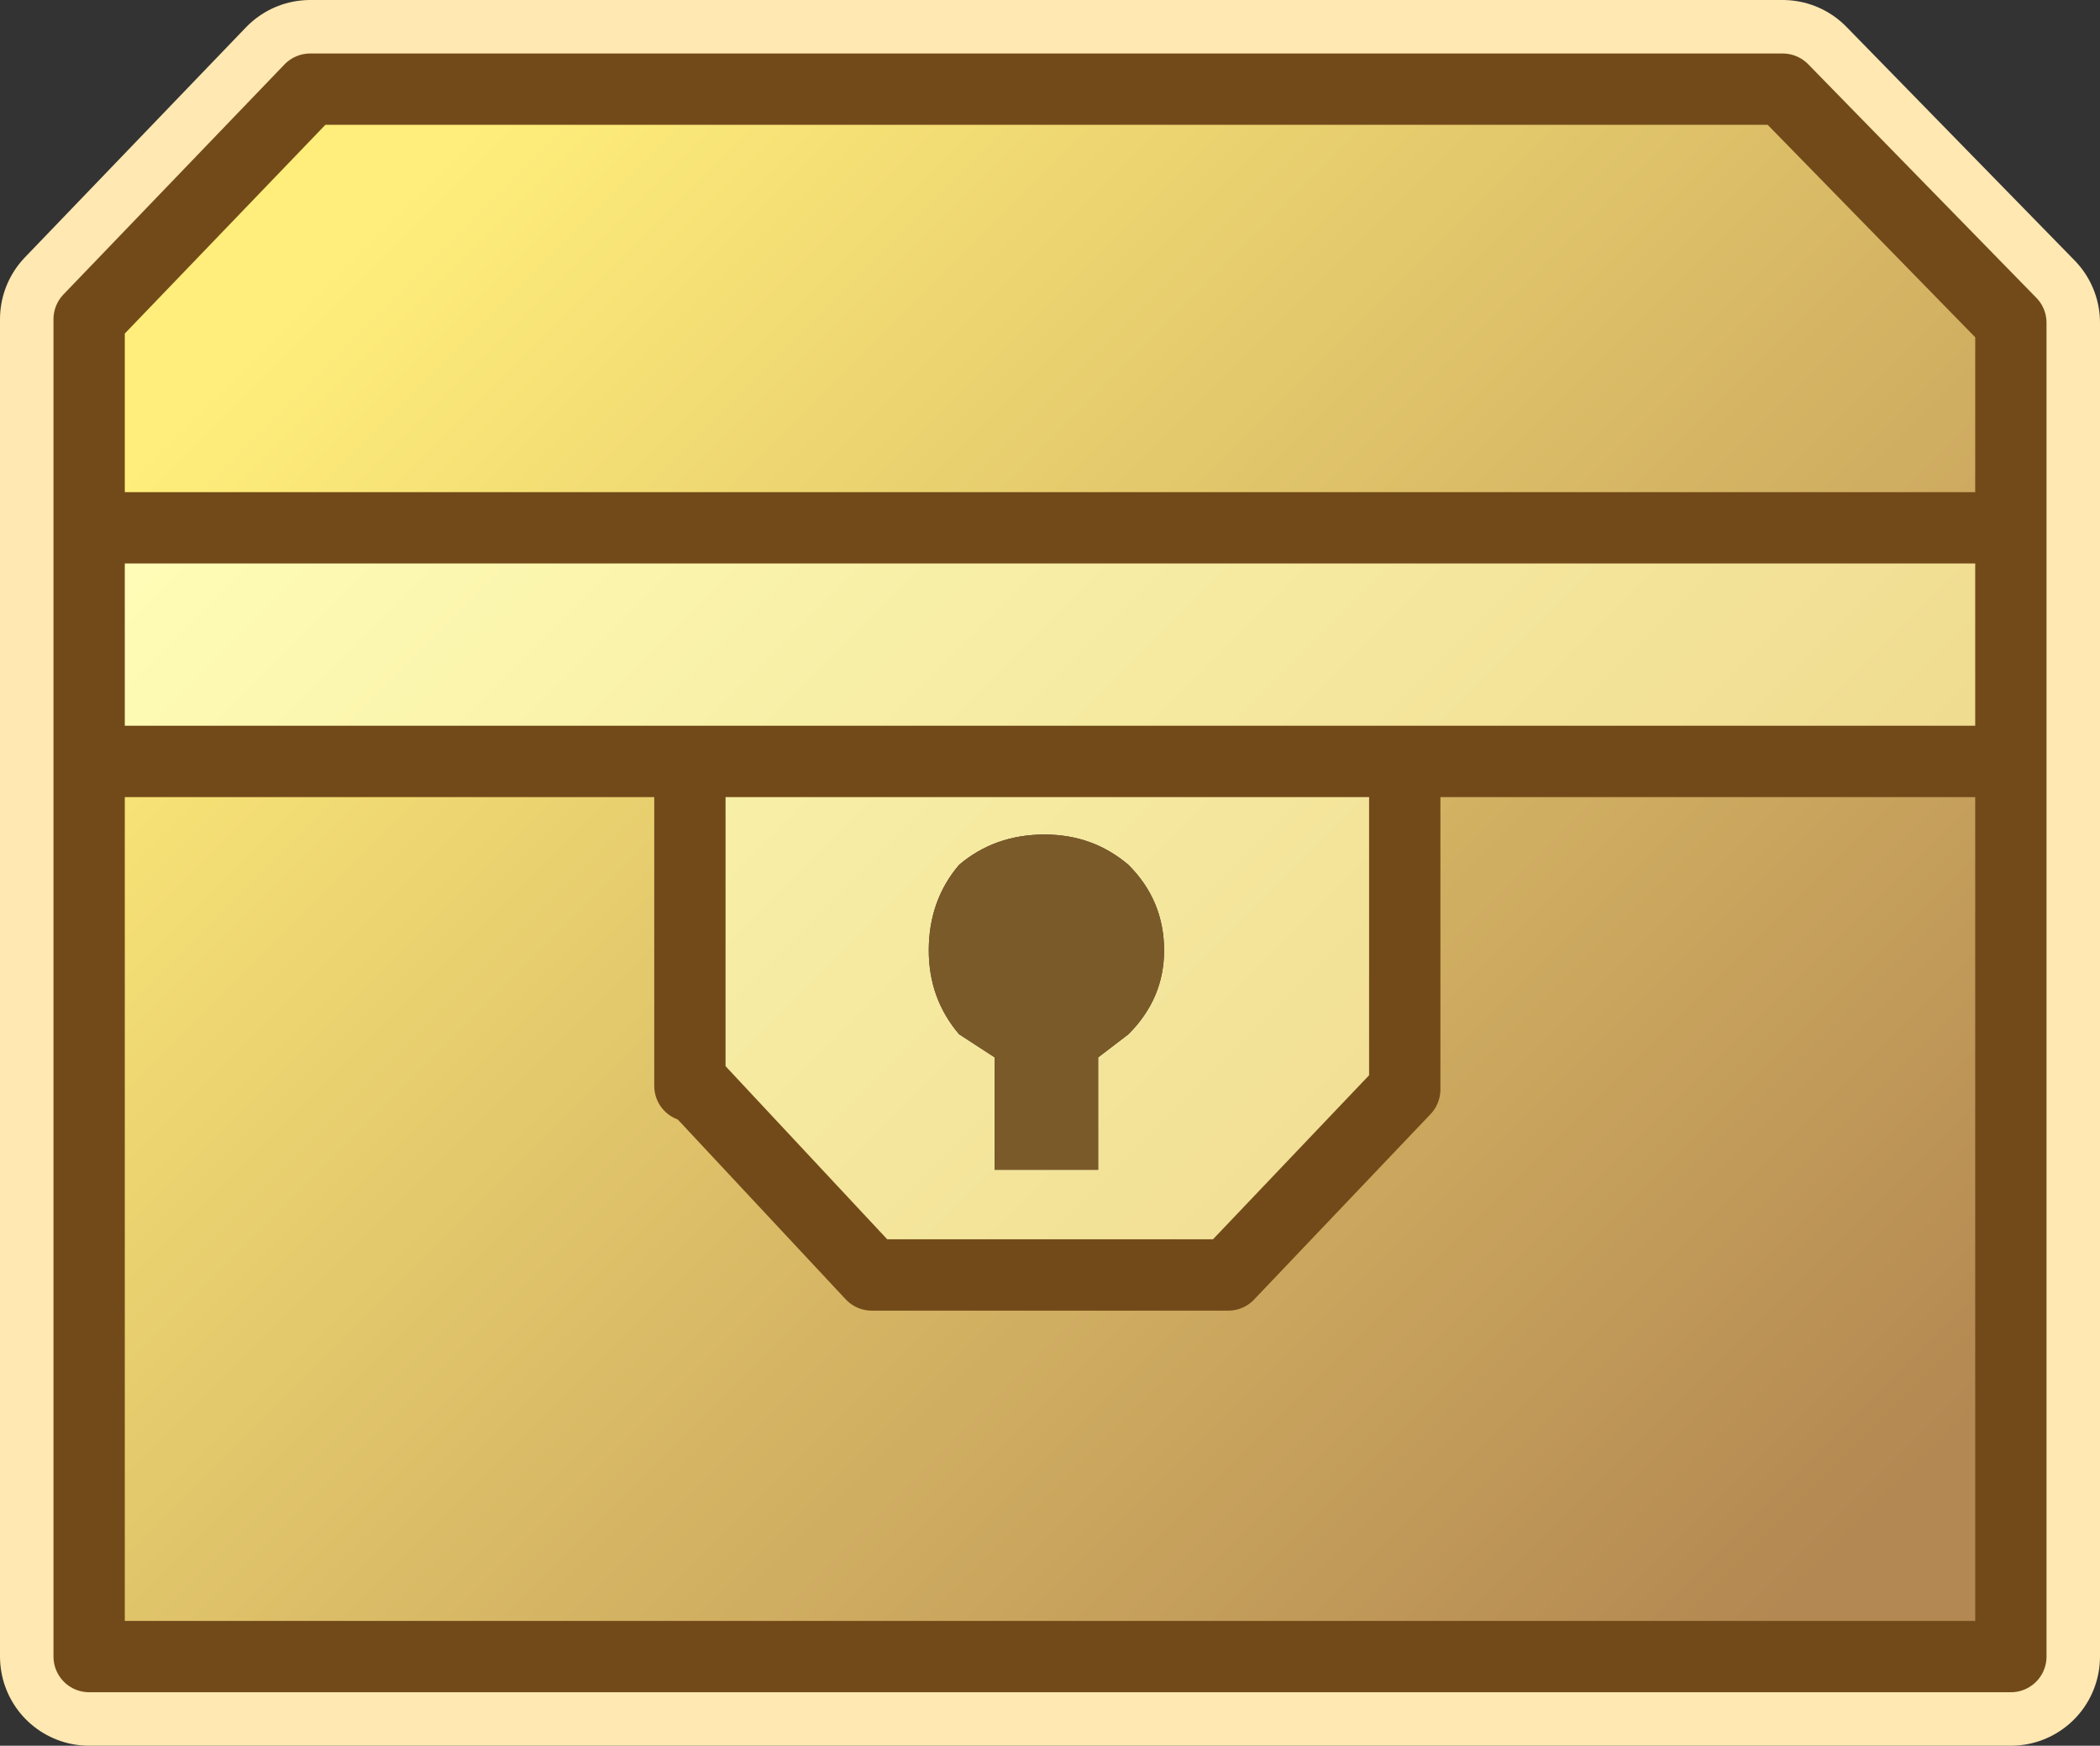 <?xml version="1.0" encoding="UTF-8" standalone="no"?>
<svg xmlns:xlink="http://www.w3.org/1999/xlink" height="48.95px" width="58.9px" xmlns="http://www.w3.org/2000/svg">
  <rect width="100%" height="100%" fill="#333333" stroke="none"/>
  <g transform="matrix(1.0, 0.0, 0.0, 1.0, 29.65, 27.2)">
    <path d="M-27.15 19.25 L-27.15 -18.25 -20.95 -24.7 20.35 -24.7 26.75 -18.15 26.75 19.25 -27.15 19.25 Z" fill="none" stroke="#ffe8b1" stroke-linecap="round" stroke-linejoin="round" stroke-width="5.0"/>
    <path d="M-27.15 -12.4 L-27.15 -18.25 -20.95 -24.7 20.35 -24.7 26.75 -18.15 26.75 -12.4 -27.15 -12.4 M26.75 -5.85 L26.75 19.25 -27.15 19.25 -27.15 -5.85 -10.3 -5.85 -10.3 3.25 -10.15 3.25 -5.2 8.55 4.8 8.55 9.75 3.35 9.75 -5.85 26.75 -5.85" fill="url(#gradient0)" fill-rule="evenodd" stroke="none"/>
    <path d="M3.0 -0.55 Q3.0 -1.95 2.0 -2.95 1.0 -3.8 -0.35 -3.8 -1.75 -3.8 -2.75 -2.95 -3.6 -1.95 -3.6 -0.55 -3.6 0.8 -2.75 1.8 L-1.75 2.45 -1.75 5.6 1.15 5.6 1.15 2.45 2.0 1.8 Q3.0 0.8 3.0 -0.55 M26.75 -12.4 L26.75 -5.85 9.75 -5.85 9.75 3.35 4.8 8.55 -5.2 8.55 -10.15 3.25 -10.3 3.25 -10.3 -5.85 -27.15 -5.85 -27.15 -12.4 26.75 -12.4 M9.75 -5.85 L-10.3 -5.85 9.75 -5.85" fill="url(#gradient1)" fill-rule="evenodd" stroke="none"/>
    <path d="M3.0 -0.55 Q3.0 0.8 2.0 1.8 L1.15 2.45 1.15 5.6 -1.75 5.6 -1.75 2.45 -2.75 1.8 Q-3.6 0.8 -3.6 -0.55 -3.6 -1.95 -2.75 -2.95 -1.75 -3.8 -0.35 -3.8 1.0 -3.8 2.0 -2.95 3.0 -1.95 3.0 -0.55" fill="#7b5a29" fill-rule="evenodd" stroke="none"/>
    <path d="M-27.15 -12.4 L-27.15 -18.25 -20.95 -24.7 20.35 -24.7 26.75 -18.15 26.75 -12.4 26.75 -5.85 26.75 19.25 -27.15 19.25 -27.15 -5.85 -27.15 -12.4 26.75 -12.4 M9.75 -5.85 L26.75 -5.85 M9.75 -5.85 L9.75 3.35 4.8 8.55 -5.2 8.55 -10.15 3.25 -10.3 3.25 -10.3 -5.85 -27.15 -5.85 M-10.3 -5.85 L9.75 -5.85" fill="none" stroke="#724a19" stroke-linecap="round" stroke-linejoin="round" stroke-width="2.0"/>
  </g>
  <defs>
    <linearGradient gradientTransform="matrix(0.024, 0.025, -0.028, 0.028, -0.35, 0.45)" gradientUnits="userSpaceOnUse" id="gradient0" spreadMethod="pad" x1="-819.2" x2="819.2">
      <stop offset="0.0" stop-color="#ffee7b"/>
      <stop offset="0.976" stop-color="#b48852"/>
    </linearGradient>
    <linearGradient gradientTransform="matrix(0.024, 0.025, -0.028, 0.028, -0.35, 0.45)" gradientUnits="userSpaceOnUse" id="gradient1" spreadMethod="pad" x1="-819.2" x2="819.2">
      <stop offset="0.0" stop-color="#fffeb8"/>
      <stop offset="0.984" stop-color="#ead083"/>
    </linearGradient>
  </defs>
</svg>
